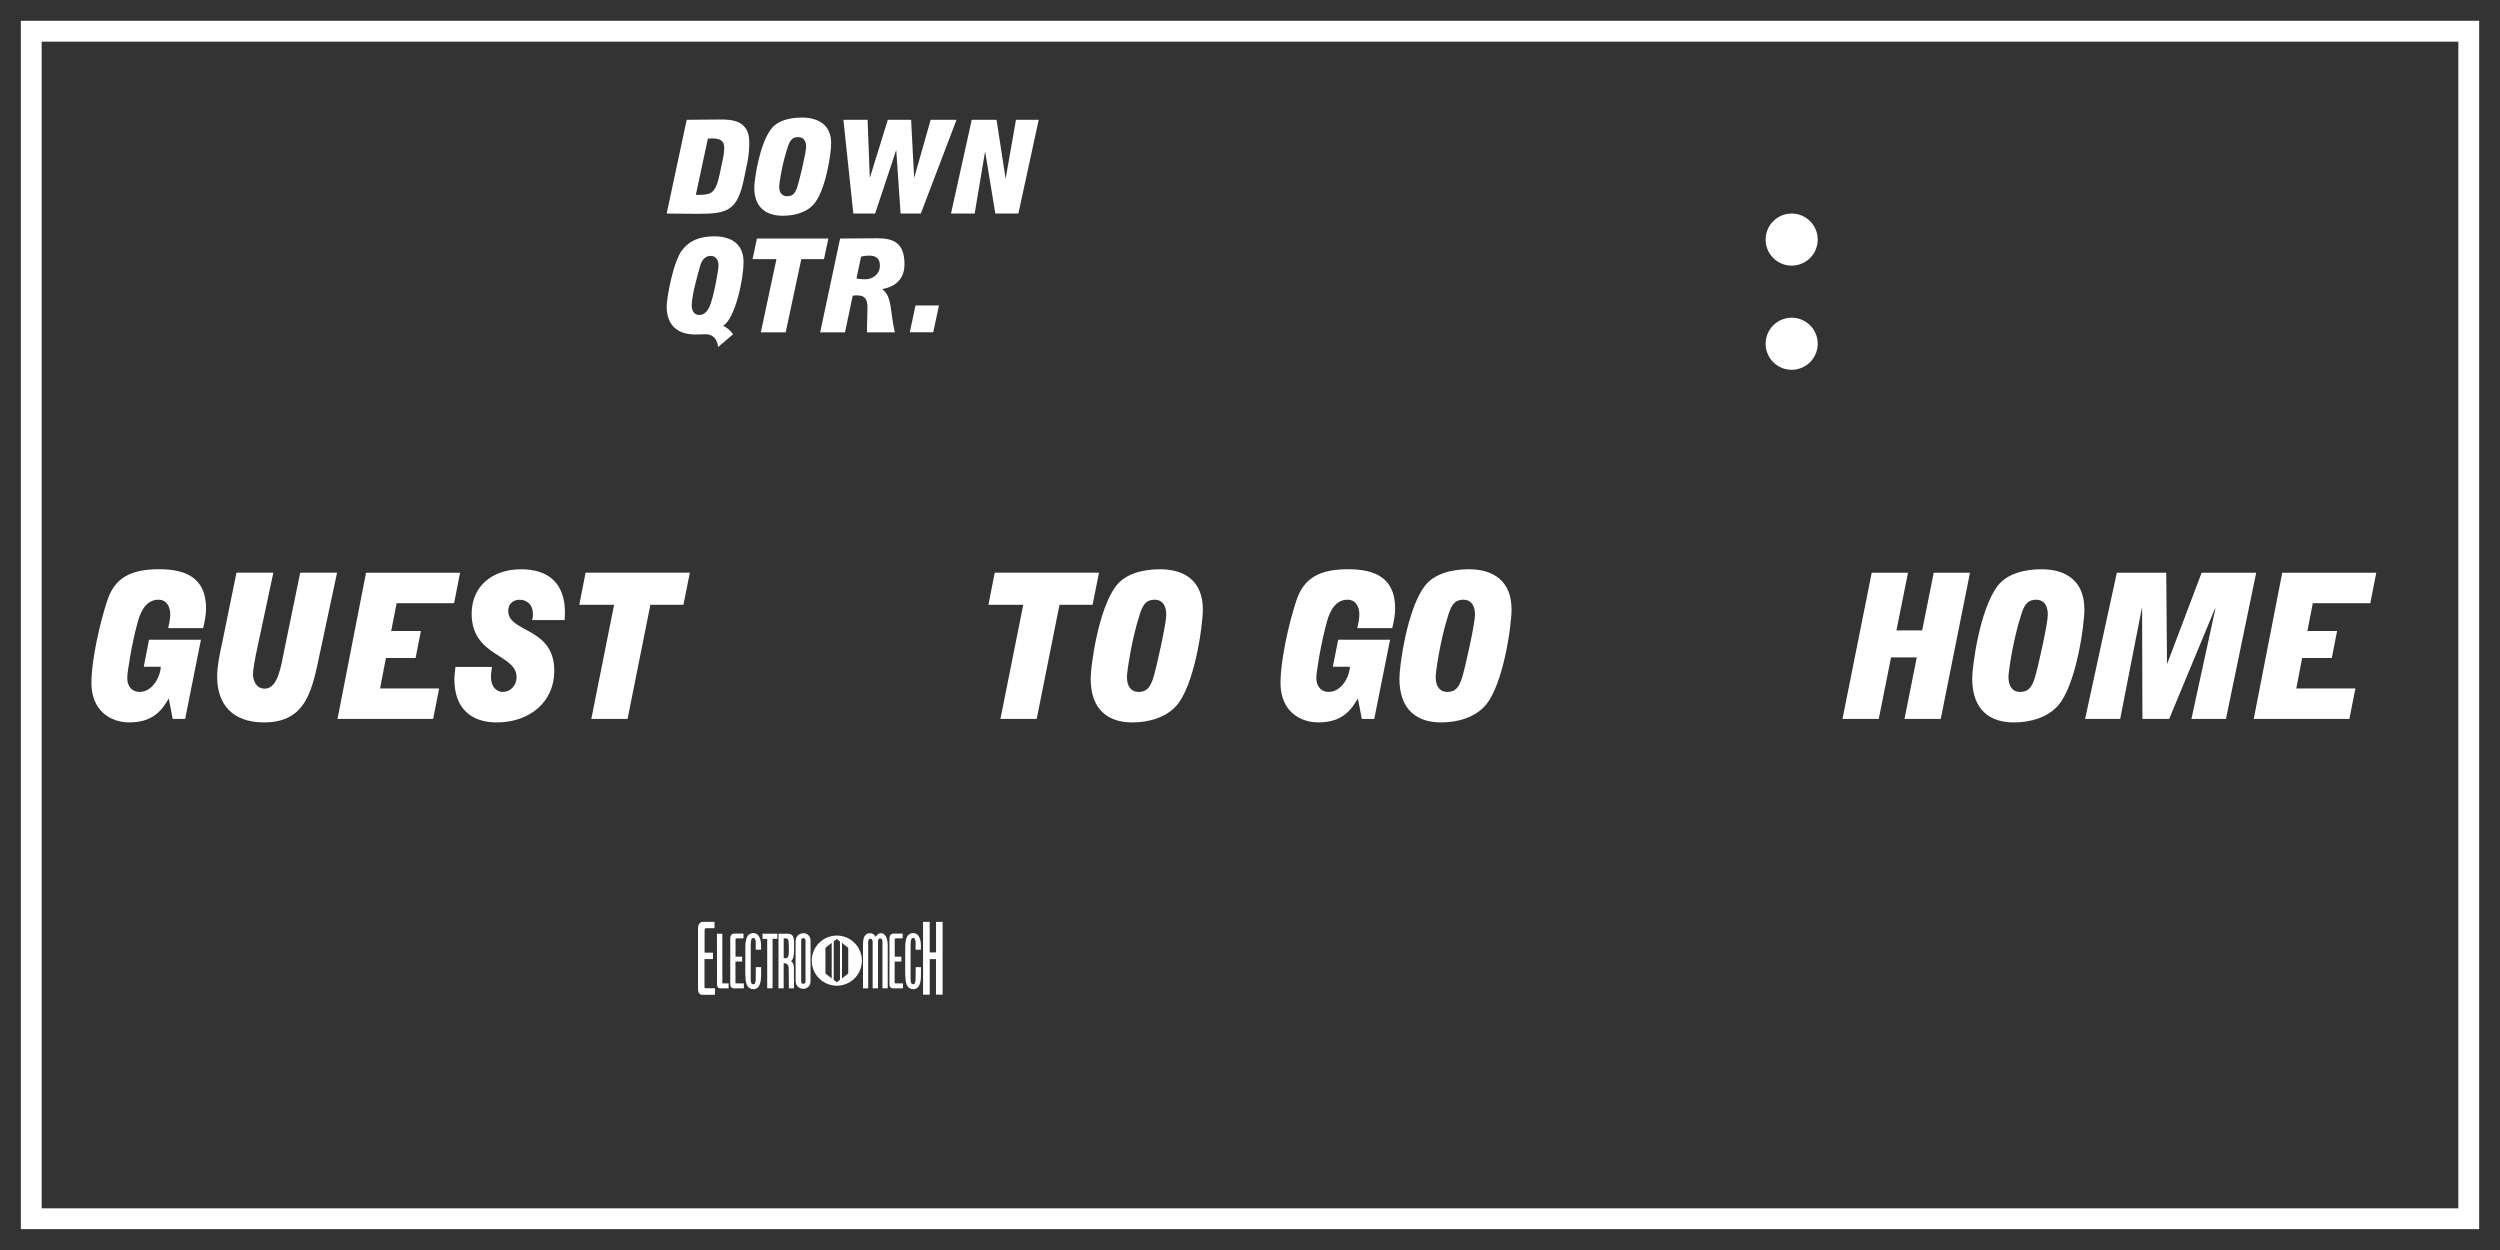 <?xml version='1.0' encoding='utf-8'?>
<ns0:svg xmlns:ns0="http://www.w3.org/2000/svg" enable-background="new 0 0 120 60" version="1.1" viewBox="0 0 120 60" x="0px" y="0px" xml:space="preserve">
<ns0:rect x="0" y="0" width="120" height="60" fill="#333333" stroke="none"/>
<ns0:g id="Accent_Striping">
	<ns0:path d="M1,1v58h118V1H1z M118,58H2V2h116V58z" fill="#ffffff" />
</ns0:g>
<ns0:g id="Captions">
	<ns0:g fill="#ffffff">
		<ns0:path d="M8.101,33.525c-0.274,0.458-0.674,1.15-1.888,1.15c-0.941,0-1.825-0.585-1.825-1.892    c0-1.082,0.4-2.876,0.765-3.968c0.365-1.092,1.138-1.492,2.485-1.492c1.221,0,2.253,0.371,2.253,1.882    c0,0.322-0.07,0.643-0.14,0.946H8.073c0.049-0.215,0.098-0.439,0.098-0.663c0-0.351-0.161-0.702-0.568-0.702    c-0.526,0-0.828,0.458-0.99,1.063c-0.295,1.063-0.505,2.428-0.505,2.682c0,0.496,0.302,0.682,0.582,0.682    c0.667,0,1.025-0.799,1.025-1.209H6.9l0.253-1.296h2.492L8.887,34.51H8.29L8.101,33.525z" fill="#ffffff" />
		<ns0:path d="M15.366,31.303c-0.379,1.783-0.632,3.373-2.695,3.373c-1.565,0-2.247-0.926-2.247-2.184    c0-0.527,0.112-1.054,0.225-1.561l0.702-3.442h1.769l-0.744,3.491c-0.141,0.634-0.232,1.17-0.232,1.365    c0,0.351,0.161,0.711,0.568,0.711c0.632,0,0.786-1.111,0.94-1.881l0.758-3.686h1.769L15.366,31.303z" fill="#ffffff" />
		<ns0:path d="M17.57,27.49h4.514l-0.288,1.463h-2.759l-0.26,1.335h1.425l-0.253,1.297h-1.425l-0.281,1.462h2.836    l-0.288,1.463h-4.591L17.57,27.49z" fill="#ffffff" />
		<ns0:path d="M25.545,29.762c0.035-0.127,0.035-0.224,0.035-0.312c0-0.41-0.28-0.663-0.639-0.663    c-0.309,0-0.547,0.195-0.547,0.536c0,1.063,2.212,0.761,2.212,2.876c0,1.482-1.166,2.477-2.766,2.477    c-1.215,0-2.029-0.663-2.029-2.066c0-0.205,0.035-0.391,0.049-0.596h1.755c-0.021,0.156-0.049,0.313-0.049,0.469    c0,0.506,0.281,0.73,0.576,0.73c0.323,0,0.652-0.273,0.652-0.711c0-1.121-2.155-0.976-2.155-3.042    c0-1.336,1.011-2.135,2.372-2.135c1.306,0,2.107,0.663,2.107,2.086c0,0.117-0.015,0.234-0.015,0.351H25.545z" fill="#ffffff" />
		<ns0:path d="M29.477,29.03h-1.671l0.302-1.541h5.005l-0.309,1.541h-1.586l-1.095,5.479h-1.741L29.477,29.03z" fill="#ffffff" />
	</ns0:g>
	<ns0:g fill="#ffffff">
		<ns0:path d="M89.843,27.49h1.741l-0.555,2.769h1.235l0.555-2.769h1.741l-1.404,7.02h-1.741l0.59-2.954h-1.235    l-0.59,2.954h-1.741L89.843,27.49z" fill="#ffffff" />
		<ns0:path d="M94.666,32.57c0-0.586,0.364-3.335,1.221-4.447c0.449-0.585,1.277-0.799,2.113-0.799    c1.172,0,2.05,0.565,2.05,1.921c0,0.79-0.4,3.656-1.271,4.631c-0.478,0.536-1.264,0.8-2.113,0.8    C95.515,34.676,94.666,34.081,94.666,32.57z M98.295,29.508c0-0.498-0.231-0.722-0.555-0.722c-0.379,0-0.555,0.195-0.709,0.673    c-0.407,1.238-0.625,2.808-0.625,3.033c0,0.496,0.232,0.721,0.555,0.721c0.379,0,0.555-0.195,0.709-0.672    C97.824,32.053,98.295,29.927,98.295,29.508z" fill="#ffffff" />
		<ns0:path d="M101.608,27.49h2.372l0.035,4.358h0.015l1.649-4.358h2.619l-1.453,7.02h-1.657l1.151-5.294l-0.014-0.019    l-2.205,5.313h-1.284l-0.015-5.313h-0.014l-1.039,5.313h-1.684L101.608,27.49z" fill="#ffffff" />
		<ns0:path d="M109.548,27.49h4.514l-0.288,1.463h-2.759l-0.26,1.335h1.425l-0.252,1.297h-1.426l-0.28,1.462h2.836    l-0.288,1.463h-4.591L109.548,27.49z" fill="#ffffff" />
	</ns0:g>
	<ns0:g fill="#ffffff">
		<ns0:path d="M49.116,29.03h-1.671l0.302-1.541h5.005l-0.309,1.541h-1.587l-1.095,5.479h-1.741L49.116,29.03z" fill="#ffffff" />
		<ns0:path d="M52.352,32.57c0-0.586,0.365-3.335,1.221-4.447c0.449-0.585,1.278-0.799,2.113-0.799    c1.172,0,2.05,0.565,2.05,1.921c0,0.79-0.4,3.656-1.271,4.631c-0.477,0.536-1.263,0.8-2.113,0.8    C53.201,34.676,52.352,34.081,52.352,32.57z M55.981,29.508c0-0.498-0.231-0.722-0.554-0.722c-0.379,0-0.555,0.195-0.709,0.673    c-0.407,1.238-0.625,2.808-0.625,3.033c0,0.496,0.232,0.721,0.555,0.721c0.379,0,0.555-0.195,0.709-0.672    C55.511,32.053,55.981,29.927,55.981,29.508z" fill="#ffffff" />
		<ns0:path d="M65.178,33.525c-0.273,0.458-0.674,1.15-1.889,1.15c-0.941,0-1.825-0.585-1.825-1.892    c0-1.082,0.399-2.876,0.765-3.968c0.365-1.092,1.138-1.492,2.486-1.492c1.221,0,2.252,0.371,2.252,1.882    c0,0.322-0.069,0.643-0.14,0.946h-1.678c0.05-0.215,0.099-0.439,0.099-0.663c0-0.351-0.162-0.702-0.568-0.702    c-0.527,0-0.828,0.458-0.99,1.063c-0.295,1.063-0.506,2.428-0.506,2.682c0,0.496,0.303,0.682,0.582,0.682    c0.668,0,1.025-0.799,1.025-1.209h-0.814l0.254-1.296h2.492l-0.76,3.802h-0.596L65.178,33.525z" fill="#ffffff" />
		<ns0:path d="M67.172,32.57c0-0.586,0.364-3.335,1.221-4.447c0.449-0.585,1.277-0.799,2.113-0.799    c1.172,0,2.049,0.565,2.049,1.921c0,0.79-0.399,3.656-1.27,4.631c-0.479,0.536-1.264,0.8-2.113,0.8    C68.021,34.676,67.172,34.081,67.172,32.57z M70.801,29.508c0-0.498-0.232-0.722-0.555-0.722c-0.379,0-0.555,0.195-0.709,0.673    c-0.408,1.238-0.625,2.808-0.625,3.033c0,0.496,0.232,0.721,0.555,0.721c0.379,0,0.555-0.195,0.709-0.672    C70.33,32.053,70.801,29.927,70.801,29.508z" fill="#ffffff" />
	</ns0:g>
	<ns0:g fill="#ffffff">
		<ns0:path d="M32.962,5.75l1.622-0.013c0.467,0,1.381,0,1.381,1.082c0,0.3-0.024,0.6-0.072,0.881L35.72,8.538    c-0.322,1.612-0.818,1.725-2.267,1.725L32,10.25L32.962,5.75z M33.4,9.356c0.727,0,0.939-0.025,1.146-1l0.144-0.687    c0.043-0.188,0.072-0.388,0.072-0.588c0-0.438-0.395-0.438-0.616-0.438c-0.053,0-0.115,0.013-0.168,0.013L33.4,9.356z" fill="#ffffff" />
		<ns0:path d="M36.206,9.006c0-0.375,0.25-2.138,0.837-2.85c0.308-0.375,0.876-0.513,1.448-0.513    c0.804,0,1.405,0.363,1.405,1.231c0,0.506-0.274,2.344-0.871,2.969c-0.327,0.344-0.866,0.513-1.448,0.513    C36.789,10.356,36.206,9.975,36.206,9.006z M38.694,7.044c0-0.319-0.159-0.463-0.38-0.463c-0.26,0-0.38,0.125-0.486,0.432    c-0.279,0.793-0.428,1.8-0.428,1.943c0,0.319,0.159,0.463,0.38,0.463c0.26,0,0.38-0.125,0.486-0.432    C38.372,8.675,38.694,7.313,38.694,7.044z" fill="#ffffff" />
		<ns0:path d="M40.484,5.75h1.16l0.106,2.763h0.009l0.857-2.763h1.117l0.145,2.763h0.009l0.785-2.763h1.241l-1.713,4.5    h-0.972l-0.207-3.031h-0.009l-1.006,3.031H40.96L40.484,5.75z" fill="#ffffff" />
		<ns0:path d="M46.644,5.75h1.189l0.433,2.8h0.01l0.491-2.8h1.092l-0.977,4.5h-1.107L47.29,7.294h-0.01l-0.496,2.956    h-1.136L46.644,5.75z" fill="#ffffff" />
	</ns0:g>
	<ns0:g fill="#ffffff">
		<ns0:path d="M34.469,16.656c-0.029-0.35-0.231-0.594-0.554-0.612c-0.188,0-0.351,0.012-0.539,0.012    c-0.813,0-1.376-0.406-1.376-1.35c0-0.394,0.313-2.156,0.746-2.706c0.346-0.45,0.837-0.656,1.545-0.656    c0.799,0,1.4,0.362,1.4,1.231c0,0.825-0.399,2.712-0.982,3.063c0.173,0.081,0.318,0.188,0.481,0.406L34.469,16.656z     M33.578,15.119c0.207,0,0.381-0.175,0.486-0.413c0.183-0.425,0.424-1.712,0.424-1.962s-0.111-0.462-0.376-0.462    c-0.308,0-0.452,0.287-0.495,0.45c-0.159,0.55-0.414,1.475-0.414,1.931C33.203,14.981,33.367,15.119,33.578,15.119z" fill="#ffffff" />
		<ns0:path d="M37.27,12.438h-1.146l0.207-0.987h3.432l-0.212,0.987h-1.088l-0.75,3.513h-1.193L37.27,12.438z" fill="#ffffff" />
		<ns0:path d="M40.325,11.45l1.791-0.013c0.736,0,1.299,0.193,1.299,1.244c0,0.913-0.702,1.125-1.059,1.194v0.013    c0.481,0.35,0.366,1.125,0.597,2.063H41.62c0-0.069-0.005-0.138-0.005-0.2c0-0.331,0.024-0.663,0.024-0.994    c0-0.438-0.154-0.581-0.525-0.581c-0.058,0-0.125,0.006-0.183,0.013l-0.37,1.763h-1.193L40.325,11.45z M41.11,13.369    c0.135,0.025,0.279,0.038,0.418,0.038c0.361,0,0.708-0.25,0.708-0.656c0-0.338-0.183-0.481-0.52-0.481    c-0.13,0-0.26,0.013-0.385,0.05L41.11,13.369z" fill="#ffffff" />
		<ns0:path d="M43.944,14.662h1.126l-0.274,1.288H43.67L43.944,14.662z" fill="#ffffff" />
	</ns0:g>
	<ns0:circle cx="86" cy="11.5" fill="#ffffff" r="1.25" />
	<ns0:circle cx="86" cy="16.5" fill="#ffffff" r="1.25" />
	<ns0:g fill="#ffffff">
		<ns0:path d="M40.168,44.907c-0.665,0-1.203,0.539-1.203,1.204c0,0.664,0.539,1.203,1.203,1.203    c0.665,0,1.204-0.539,1.204-1.203C41.372,45.446,40.833,44.907,40.168,44.907z M39.922,46.966l-0.301-0.24v-1.231l0.301-0.239    V46.966z M40.319,47.03l-0.15,0.119h-0.001l-0.15-0.119v-1.839l0.15-0.12h0.001l0.15,0.12V47.03z M40.716,46.726l-0.301,0.24    v-1.71l0.301,0.239V46.726z" fill="#ffffff" />
		<ns0:g fill="#ffffff">
			<ns0:path d="M34.296,44.552c0,0-0.258,0-0.38,0c-0.083,0-0.096,0.035-0.096,0.092c0,0.096,0,0.179,0,0.275     c0,0.275,0,0.809,0,0.809h0.401v0.306h-0.406v1.332c0,0.057,0,0.07,0.114,0.07c0.048,0,0.389,0,0.389,0v0.314     c0,0-0.411,0-0.612,0c-0.075,0-0.158-0.048-0.184-0.145c-0.026-0.101-0.017-0.244-0.017-0.244V44.63     c0-0.135,0.004-0.214,0.057-0.283c0.074-0.101,0.131-0.097,0.17-0.097h0.564V44.552z" fill="#ffffff" />
			<ns0:path d="M34.672,44.822c0,0,0,2.264,0,2.307c0,0.058,0,0.074,0.048,0.074c0.074,0,0.253,0,0.253,0v0.236     c0,0-0.559,0-0.389,0c0,0-0.166,0.018-0.166-0.188l-0.005-2.434L34.672,44.822z" fill="#ffffff" />
			<ns0:path d="M35.686,45.041c0,0-0.206,0-0.306,0c-0.065,0-0.074,0.026-0.074,0.065c0,0.074,0,0.136,0,0.21     c0,0.205,0,0.604,0,0.604h0.319v0.232h-0.323v1c0,0.039,0,0.052,0.092,0.052c0.035,0,0.31,0,0.31,0v0.236c0,0-0.328,0-0.489,0     c-0.061,0-0.127-0.039-0.149-0.109c-0.022-0.074-0.013-0.184-0.013-0.184v-2.049c0-0.101,0.004-0.161,0.043-0.214     c0.062-0.074,0.105-0.07,0.14-0.07h0.45V45.041z" fill="#ffffff" />
			<ns0:path d="M36.494,45.094c0.044,0.14,0.04,0.341,0.035,0.493h-0.253c-0.013-0.196,0.039-0.472-0.07-0.555     c-0.048-0.013-0.096-0.013-0.131,0.039c-0.04,0.079-0.031,0.18-0.04,0.275v1.704c0.004,0.057,0.013,0.113,0.035,0.157     c0.048,0.048,0.135,0.053,0.162,0.009c0.057-0.114,0.044-0.28,0.044-0.433c0.004-0.118,0-0.258,0.004-0.362h0.253     c-0.009,0.332,0.039,0.747-0.136,0.956c-0.14,0.153-0.367,0.136-0.502-0.021c-0.114-0.17-0.118-0.45-0.122-0.717l0.004-1.17     c-0.004-0.245,0.044-0.503,0.166-0.607c0.14-0.105,0.333-0.105,0.459,0.039C36.442,44.958,36.477,45.02,36.494,45.094z" fill="#ffffff" />
			<ns0:path d="M37.312,44.818v0.245h-0.228v2.376h-0.258v-2.372h-0.223v-0.249H37.312z" fill="#ffffff" />
			<ns0:path d="M37.792,44.818c0.179,0,0.253,0.07,0.292,0.175c0.031,0.109,0.031,0.244,0.031,0.371     c-0.004,0.28,0.026,0.651-0.144,0.765c0.061,0.044,0.126,0.148,0.135,0.271c0.009,0.34,0.004,1.039,0.004,1.039h-0.245     c0,0,0-0.651-0.009-0.987c-0.009-0.083-0.043-0.161-0.092-0.188c-0.039-0.03-0.148-0.03-0.148-0.03v1.205h-0.249v-2.621H37.792z      M37.779,45.059c-0.048-0.026-0.114-0.026-0.162-0.013v0.943c0.061,0.013,0.131,0.009,0.188-0.026     c0.07-0.083,0.052-0.253,0.061-0.38c-0.004-0.157,0-0.288-0.018-0.42C37.831,45.089,37.805,45.076,37.779,45.059z" fill="#ffffff" />
			<ns0:path d="M38.906,47.077c0,0,0.013,0.179-0.101,0.284c-0.14,0.14-0.345,0.131-0.489,0.013     c-0.131-0.104-0.127-0.293-0.127-0.293v-1.904c0,0-0.004-0.188,0.127-0.293c0.144-0.118,0.354-0.127,0.494,0.013     c0.118,0.118,0.096,0.302,0.096,0.302V47.077z M38.666,45.177c0-0.092-0.022-0.145-0.109-0.145c-0.092,0-0.105,0.057-0.1,0.145     c-0.004,0.235,0,1.9,0,1.9c-0.004,0.101,0.017,0.152,0.1,0.144c0.087,0,0.109-0.052,0.109-0.144     C38.666,47.077,38.666,45.246,38.666,45.177z" fill="#ffffff" />
		</ns0:g>
		<ns0:g fill="#ffffff">
			<ns0:path d="M42.03,44.967c0.127-0.205,0.319-0.219,0.433-0.096c0.096,0.087,0.148,0.279,0.148,0.48v2.088h-0.253     v-2.232c-0.008-0.136-0.043-0.161-0.104-0.161c-0.062,0-0.109,0.025-0.109,0.161v2.232h-0.258v-2.236     c0-0.105-0.044-0.144-0.105-0.144c-0.061,0-0.101,0.039-0.109,0.144v2.236h-0.249v-2.066c0-0.21,0.022-0.419,0.14-0.511     C41.702,44.753,41.917,44.762,42.03,44.967z" fill="#ffffff" />
			<ns0:path d="M43.328,45.041c0,0-0.205,0-0.306,0c-0.065,0-0.075,0.026-0.075,0.065c0,0.074,0,0.136,0,0.21     c0,0.205,0,0.604,0,0.604h0.319v0.232h-0.323v1c0,0.039,0,0.052,0.092,0.052c0.035,0,0.31,0,0.31,0v0.236c0,0-0.328,0-0.489,0     c-0.062,0-0.127-0.039-0.149-0.109c-0.021-0.074-0.013-0.184-0.013-0.184v-2.049c0-0.101,0.004-0.161,0.043-0.214     c0.061-0.074,0.105-0.07,0.14-0.07h0.45V45.041z" fill="#ffffff" />
			<ns0:path d="M44.167,45.094c0.044,0.14,0.04,0.341,0.035,0.493h-0.253c-0.013-0.196,0.039-0.472-0.07-0.555     c-0.048-0.013-0.096-0.013-0.131,0.039c-0.04,0.079-0.03,0.18-0.04,0.275v1.704c0.005,0.057,0.013,0.113,0.035,0.157     c0.048,0.048,0.135,0.053,0.162,0.009c0.057-0.114,0.044-0.28,0.044-0.433c0.004-0.118,0-0.258,0.004-0.362h0.254     c-0.009,0.332,0.039,0.747-0.136,0.956c-0.14,0.153-0.367,0.136-0.502-0.021c-0.113-0.17-0.118-0.45-0.122-0.717l0.004-1.17     c-0.004-0.245,0.043-0.503,0.166-0.607c0.14-0.105,0.332-0.105,0.458,0.039C44.114,44.958,44.149,45.02,44.167,45.094z" fill="#ffffff" />
			<ns0:path d="M44.625,44.25v1.464h0.306V44.25h0.315v3.495h-0.319v-1.708h-0.301v1.708h-0.319V44.25H44.625z" fill="#ffffff" />
		</ns0:g>
	</ns0:g>
</ns0:g>
</ns0:svg>